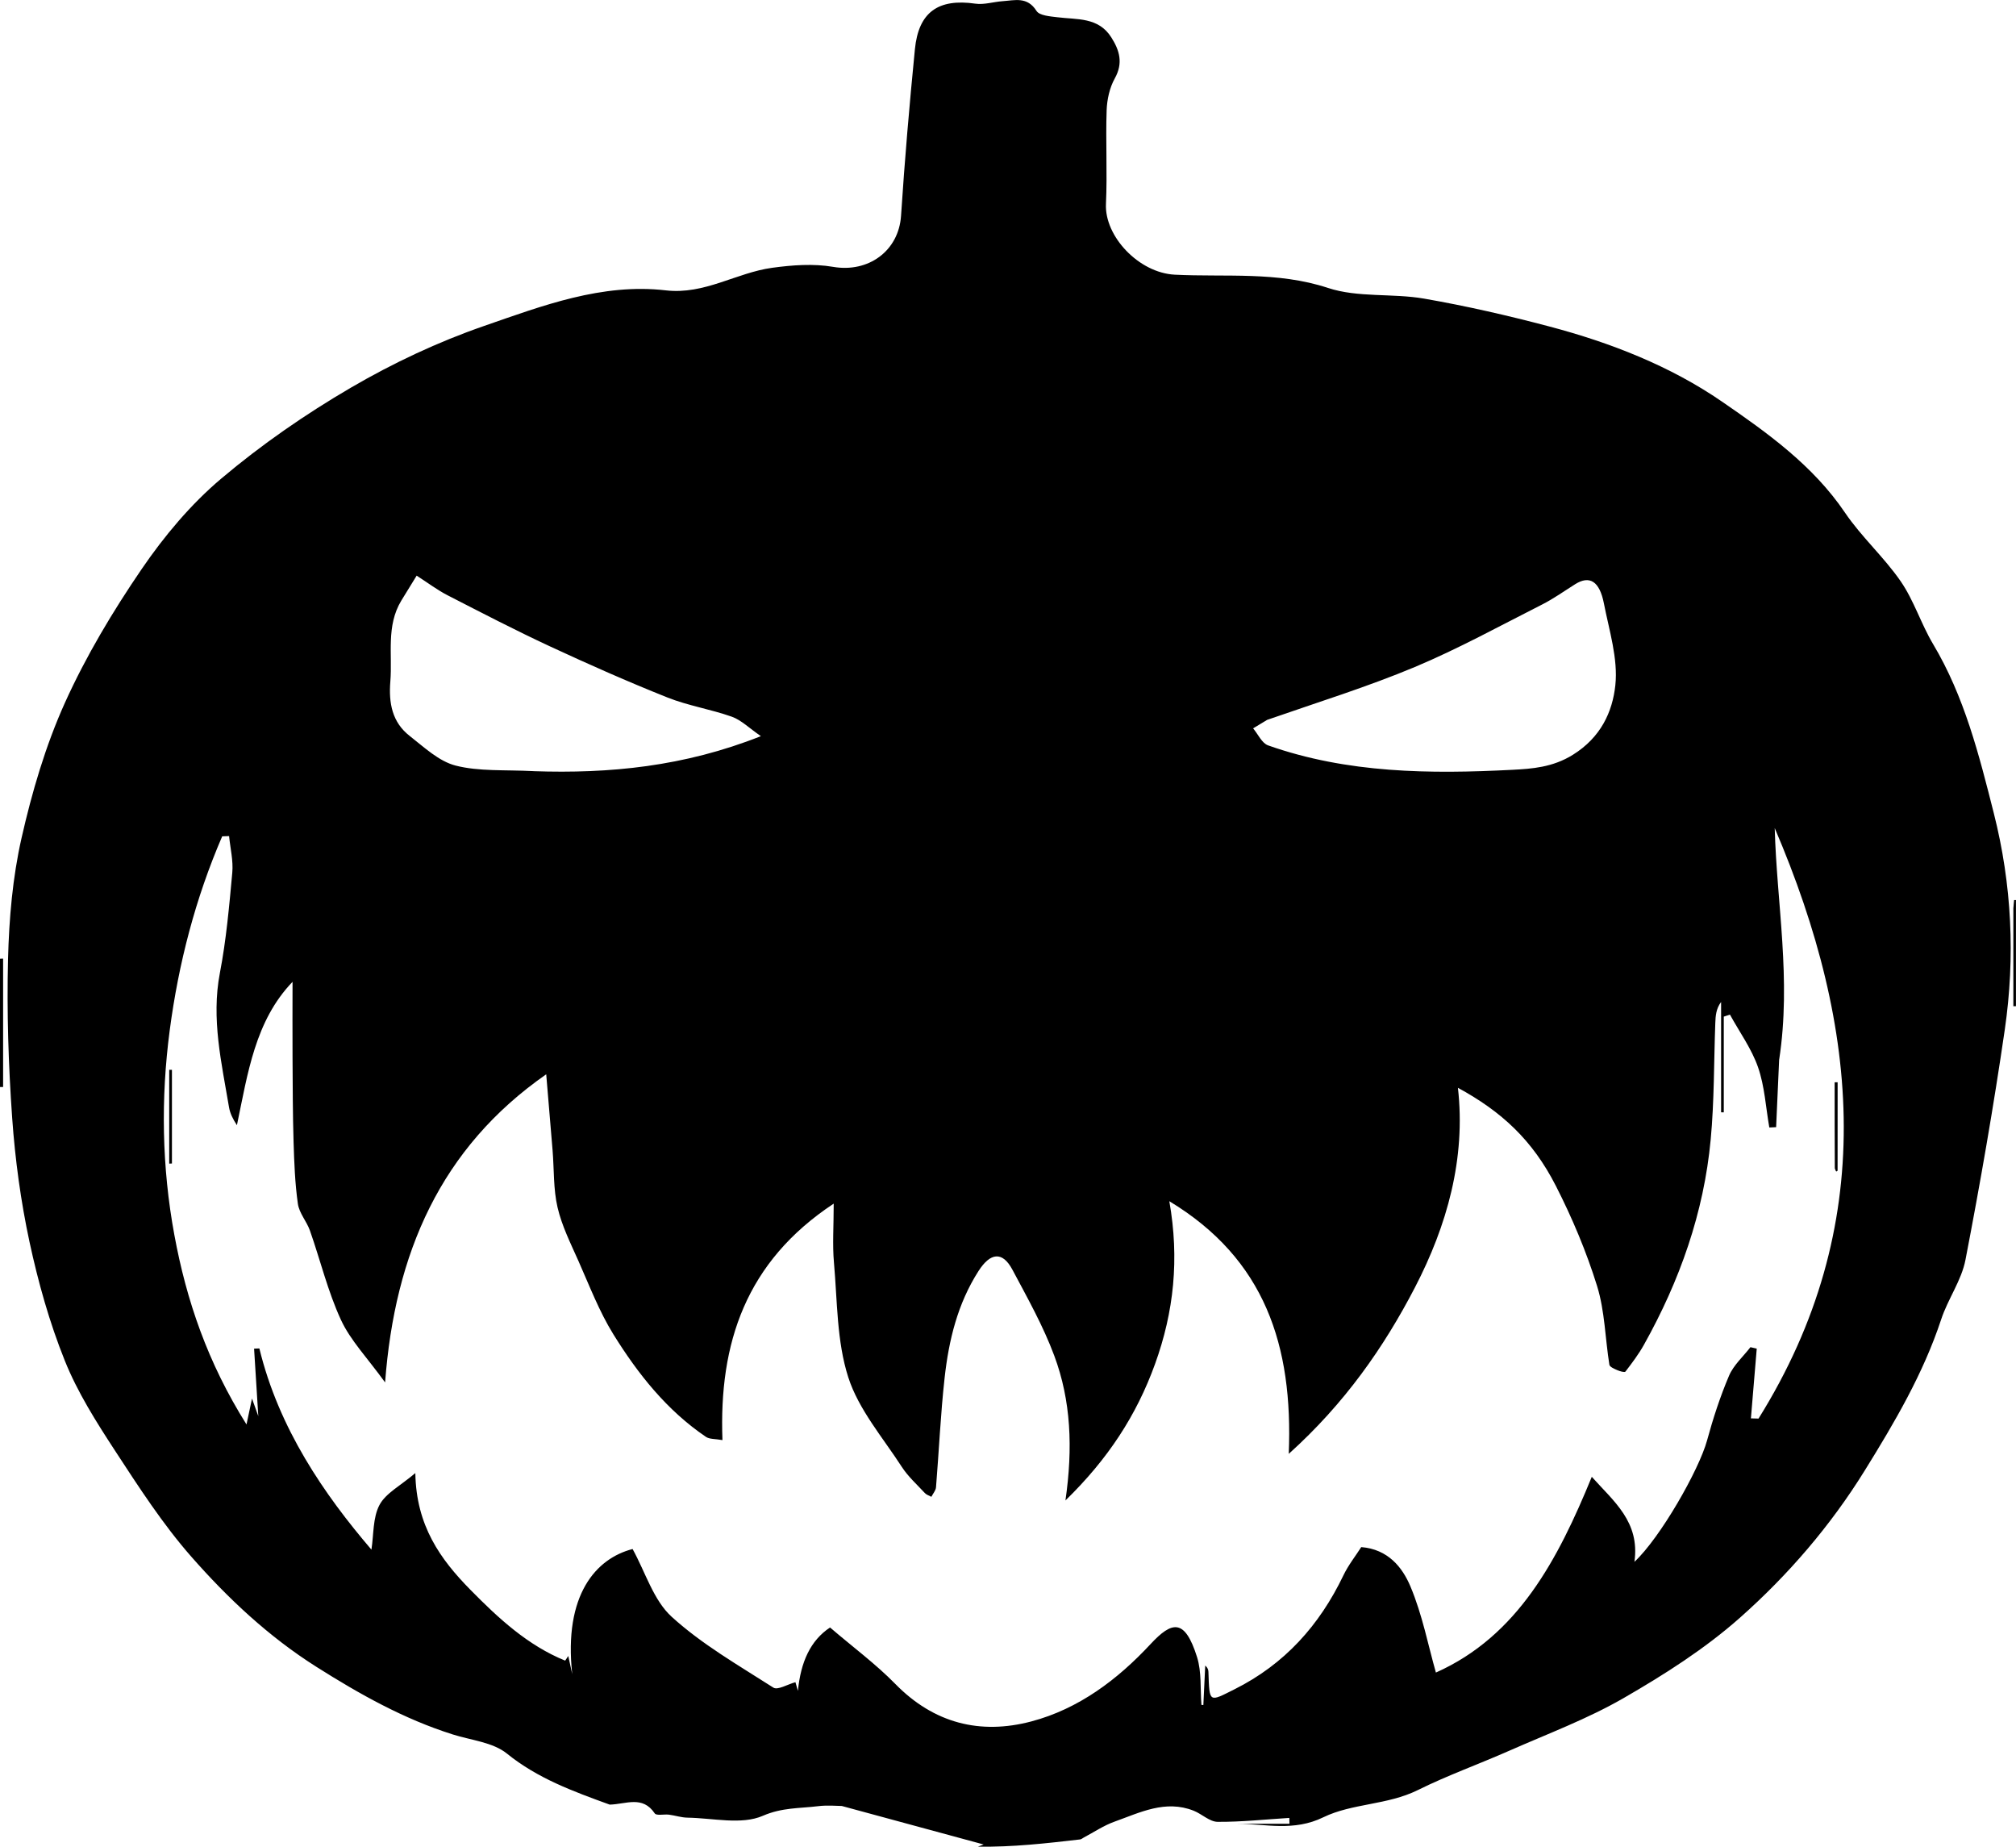 <?xml version="1.0" encoding="UTF-8"?>
<svg id="Layer_1" data-name="Layer 1" xmlns="http://www.w3.org/2000/svg" viewBox="0 0 473.34 433.51">
  <defs>
    <style>
      .cls-1 {
        stroke-width: 0px;
      }
    </style>
  </defs>
  <path class="cls-1" d="m143.15,423.63c-8.69-3.15-16.94-6.17-24.13-11.98-3.3-2.67-8.42-3.13-12.74-4.5-11.48-3.63-21.81-9.43-31.97-15.85-11.24-7.11-20.77-16.06-29.39-25.87-6.71-7.64-12.31-16.31-17.89-24.85-4.42-6.77-8.83-13.73-11.82-21.18-3.6-8.96-6.24-18.4-8.28-27.85-2.05-9.55-3.38-19.34-4.07-29.09-.88-12.41-1.28-24.91-.97-37.34.24-9.49,1.07-19.13,3.16-28.36,2.45-10.81,5.63-21.66,10.17-31.74,4.95-10.97,11.24-21.47,18.04-31.43,5.29-7.74,11.53-15.2,18.66-21.22,9.45-7.98,19.78-15.13,30.47-21.37,9.89-5.77,20.45-10.74,31.26-14.48,13.73-4.76,27.68-10.09,42.67-8.36,9.13,1.06,16.58-4.16,25.01-5.3,4.7-.64,9.65-1.01,14.26-.22,8.32,1.44,15.43-3.75,15.97-12.01.85-13.04,1.97-26.06,3.25-39.06.86-8.76,5.51-11.96,14.21-10.71,2.05.29,4.23-.43,6.36-.58,2.89-.2,5.83-1.14,7.98,2.28.69,1.1,3.19,1.28,4.92,1.49,4.61.58,9.62-.07,12.65,4.73,1.94,3.07,2.82,6.01.82,9.61-1.22,2.19-1.83,4.96-1.92,7.5-.25,7.32.18,14.67-.16,21.99-.35,7.61,7.72,16.17,16.16,16.6,11.93.6,24.07-.81,35.97,3.11,7.03,2.32,15.12,1.22,22.58,2.51,9.88,1.72,19.7,3.97,29.4,6.54,14.38,3.8,28.37,9.27,40.52,17.63,10.6,7.29,21.36,14.94,28.88,26.06,3.87,5.72,9.19,10.46,13.11,16.16,3.1,4.51,4.76,9.97,7.58,14.7,7.36,12.33,10.8,26.03,14.26,39.71,4.24,16.73,5.05,33.76,2.58,50.78-2.63,18.08-5.77,36.1-9.23,54.04-.93,4.86-4.14,9.23-5.71,14.01-4.21,12.75-10.94,24.18-17.95,35.48-8.04,12.98-17.98,24.52-29.3,34.55-8.23,7.29-17.74,13.34-27.31,18.86-8.48,4.89-17.78,8.36-26.78,12.33-7.16,3.16-14.57,5.81-21.57,9.28-7.11,3.52-15.41,3.09-22.13,6.36-6.95,3.39-13.44,1.58-20.15,1.54h12.18c-.01-.46-.03-.92-.04-1.38-5.61.35-11.23.96-16.84.92-1.88-.02-3.68-1.84-5.62-2.61-6.63-2.63-12.58.42-18.56,2.56-2.53.9-4.83,2.46-7.23,3.73-.29.15-.56.41-.86.45-7.92.92-15.85,1.82-24,1.7.76-.29,1.52-.57,1.35-.51-10.3-2.79-21.36-5.8-33.31-9.04-1.09,0-3.38-.23-5.6.05-4.31.53-8.41.29-12.93,2.25-5.02,2.19-11.73.53-17.71.44-1.44-.02-2.87-.51-4.32-.7-1.15-.15-2.97.29-3.36-.3-2.88-4.27-6.73-2.15-10.58-2.06m274.58-174.93c-.24,5.3-.48,10.6-.71,15.9-.53.02-1.07.05-1.6.07-.83-4.73-1.09-9.65-2.64-14.12-1.51-4.36-4.35-8.26-6.6-12.37l-1.45.47v22.47c-.21,0-.42,0-.63-.01v-25.9c-1.18,1.58-1.3,3.25-1.36,4.93-.34,9.12-.23,18.27-1.08,27.34-1.6,17.19-7.27,33.18-15.68,48.21-1.24,2.22-2.79,4.27-4.34,6.29-.19.25-1.33-.08-1.93-.35-.69-.3-1.76-.75-1.84-1.27-.99-6.15-1.06-12.57-2.88-18.45-2.51-8.08-5.84-15.99-9.69-23.54-5.51-10.79-12.78-17.46-22.99-23.01,1.89,16.59-2.57,32.38-10.1,46.88-7.3,14.06-16.49,27.23-29.62,39.05,1.04-25.44-5.6-45.75-28.04-59.31,2.39,13.56,1.07,25.99-3.36,38.23-4.34,12.01-11.03,22.28-21.03,32.02,1.78-12.34,1.3-23.44-2.62-33.97-2.6-6.99-6.31-13.59-9.83-20.2-2.35-4.4-5.19-4.02-7.96.31-4.92,7.68-6.98,16.24-7.96,25.08-.95,8.53-1.32,17.13-2.02,25.69-.06.77-.72,1.49-1.09,2.23-.51-.28-1.14-.46-1.52-.87-1.86-2.01-3.95-3.88-5.42-6.15-4.45-6.88-10.13-13.45-12.57-21.03-2.72-8.46-2.56-17.88-3.36-26.91-.38-4.23-.06-8.52-.06-13.86-20.64,13.64-26.98,32.74-26.12,55.51-1.72-.31-3.03-.19-3.86-.75-9.21-6.23-15.99-14.8-21.75-24.08-3.33-5.37-5.62-11.4-8.2-17.21-1.83-4.12-3.9-8.24-4.91-12.59-1-4.29-.8-8.87-1.16-13.32-.49-6-1-12-1.5-17.92-24.78,17.26-35.55,41.98-37.83,72.33-4.19-5.8-8.13-9.85-10.37-14.69-3.08-6.67-4.82-13.96-7.27-20.93-.76-2.18-2.53-4.12-2.84-6.32-.68-4.79-.86-9.68-1.01-14.53-.2-6.56-.2-13.13-.24-19.7-.04-6.08,0-12.16,0-17.87-8.81,9.16-10.52,21.52-13.06,33.66-.95-1.44-1.61-2.78-1.85-4.19-1.75-10.44-4.22-20.76-2.15-31.55,1.49-7.75,2.19-15.67,2.91-23.54.26-2.82-.47-5.73-.75-8.59-.54.02-1.08.04-1.62.06-6.29,14.57-10.25,29.84-12.32,45.54-2.11,16.01-1.85,32.12,1.09,48.03,2.83,15.35,7.8,29.95,16.94,44.49.63-2.99.92-4.36,1.29-6.09.43,1.19.73,2.04,1.48,4.14-.39-6.24-.69-11.04-.99-15.85.41-.02.83-.03,1.24-.05,4.57,18.8,15.21,34.26,26.31,47.23.55-3.53.31-7.49,1.89-10.48,1.46-2.76,4.89-4.49,8.42-7.49.2,12.37,5.88,20.23,12.91,27.38,6.62,6.73,13.5,13.09,22.27,16.65.24-.36.49-.73.73-1.09.31,1.42.62,2.85.93,4.27-2.06-18.69,5.63-27.18,14.17-29.38,3.03,5.49,4.9,12.01,9.17,15.9,7.12,6.49,15.71,11.4,23.89,16.64,1.01.64,3.34-.78,5.17-1.28-.09-.31.16.55.59,2.04.65-6.76,2.93-11.83,7.54-14.88,5.41,4.64,10.75,8.58,15.33,13.26,9.05,9.24,19.92,11.97,31.94,8.79,11.1-2.94,20.23-9.81,27.97-18.14,5.05-5.43,8.05-6.1,10.93,3.04,1.1,3.5.73,7.47,1.03,11.23.15,0,.3.02.45.02l.44-9.27c.6.53.73,1.01.75,1.49.25,7.38.1,7.1,6.12,4.09,11.77-5.89,19.94-15.01,25.56-26.72,1.16-2.43,2.88-4.59,4.2-6.66,6.29.5,9.66,4.75,11.54,9.21,2.8,6.63,4.17,13.86,5.99,20.24,19.24-8.58,28.64-26.52,36.6-45.95,5.12,5.75,11.35,10.54,10.01,19.96,6.05-5.61,15.15-21.55,17.05-28.48,1.41-5.16,3.07-10.29,5.16-15.2,1.06-2.5,3.32-4.49,5.03-6.71.49.11.99.23,1.48.34-.46,5.46-.91,10.91-1.37,16.37.6.02,1.19.04,1.79.05,28.15-45.12,23.95-91.56,3.8-138.62.48,17.77,3.92,35.51,1.06,54.27M125.26,181.03c17.85.61,35.36-1.07,53.39-8.22-2.75-1.89-4.59-3.76-6.81-4.56-4.96-1.76-10.27-2.58-15.14-4.52-9.31-3.71-18.49-7.78-27.58-12-8.13-3.78-16.09-7.91-24.07-12.01-2.39-1.23-4.56-2.88-7.22-4.59-1.28,2.09-2.46,3.97-3.61,5.87-3.6,5.96-2.05,12.59-2.57,18.97-.41,5.07.42,9.58,4.54,12.79,3.39,2.65,6.85,5.95,10.79,6.96,5.51,1.41,11.5.95,18.27,1.3m172.28-12.04c-1.1.67-2.21,1.33-3.31,2,1.16,1.37,2.06,3.49,3.53,4,18.62,6.57,38.01,6.73,57.36,5.73,4.6-.24,9.44-.57,14.18-3.52,6.56-4.08,9.31-10.06,9.98-16.35.66-6.24-1.45-12.83-2.69-19.2-1.03-5.25-3.38-6.61-6.73-4.51-2.58,1.62-5.07,3.41-7.78,4.78-9.9,5.01-19.67,10.39-29.88,14.67-11.08,4.64-22.61,8.21-34.65,12.4Z"/>
  <path class="cls-1" d="m.73,230.36c0,8.57,0,16.69,0,24.81-.24,0-.48,0-.73,0v-30.11c.24,0,.48-.02.73-.03,0,1.63,0,3.25,0,5.33Z"/>
  <path class="cls-1" d="m472.73,213.12c.06-.85.12-1.34.17-1.83.14,0,.29,0,.43,0v24.91c-.2,0-.41,0-.61.01,0-7.58,0-15.15,0-23.09Z"/>
  <path class="cls-1" d="m39.73,262.03v-10.9h.64v22c-.21,0-.42.02-.64.03v-11.13Z"/>
  <path class="cls-1" d="m430.8,274.29c-.04-6.95-.04-13.58-.04-20.22.23,0,.47,0,.7-.01,0,6.91,0,13.82-.01,20.73,0,.08-.21.16-.32.23-.09-.14-.18-.28-.32-.73Z"/>
</svg>